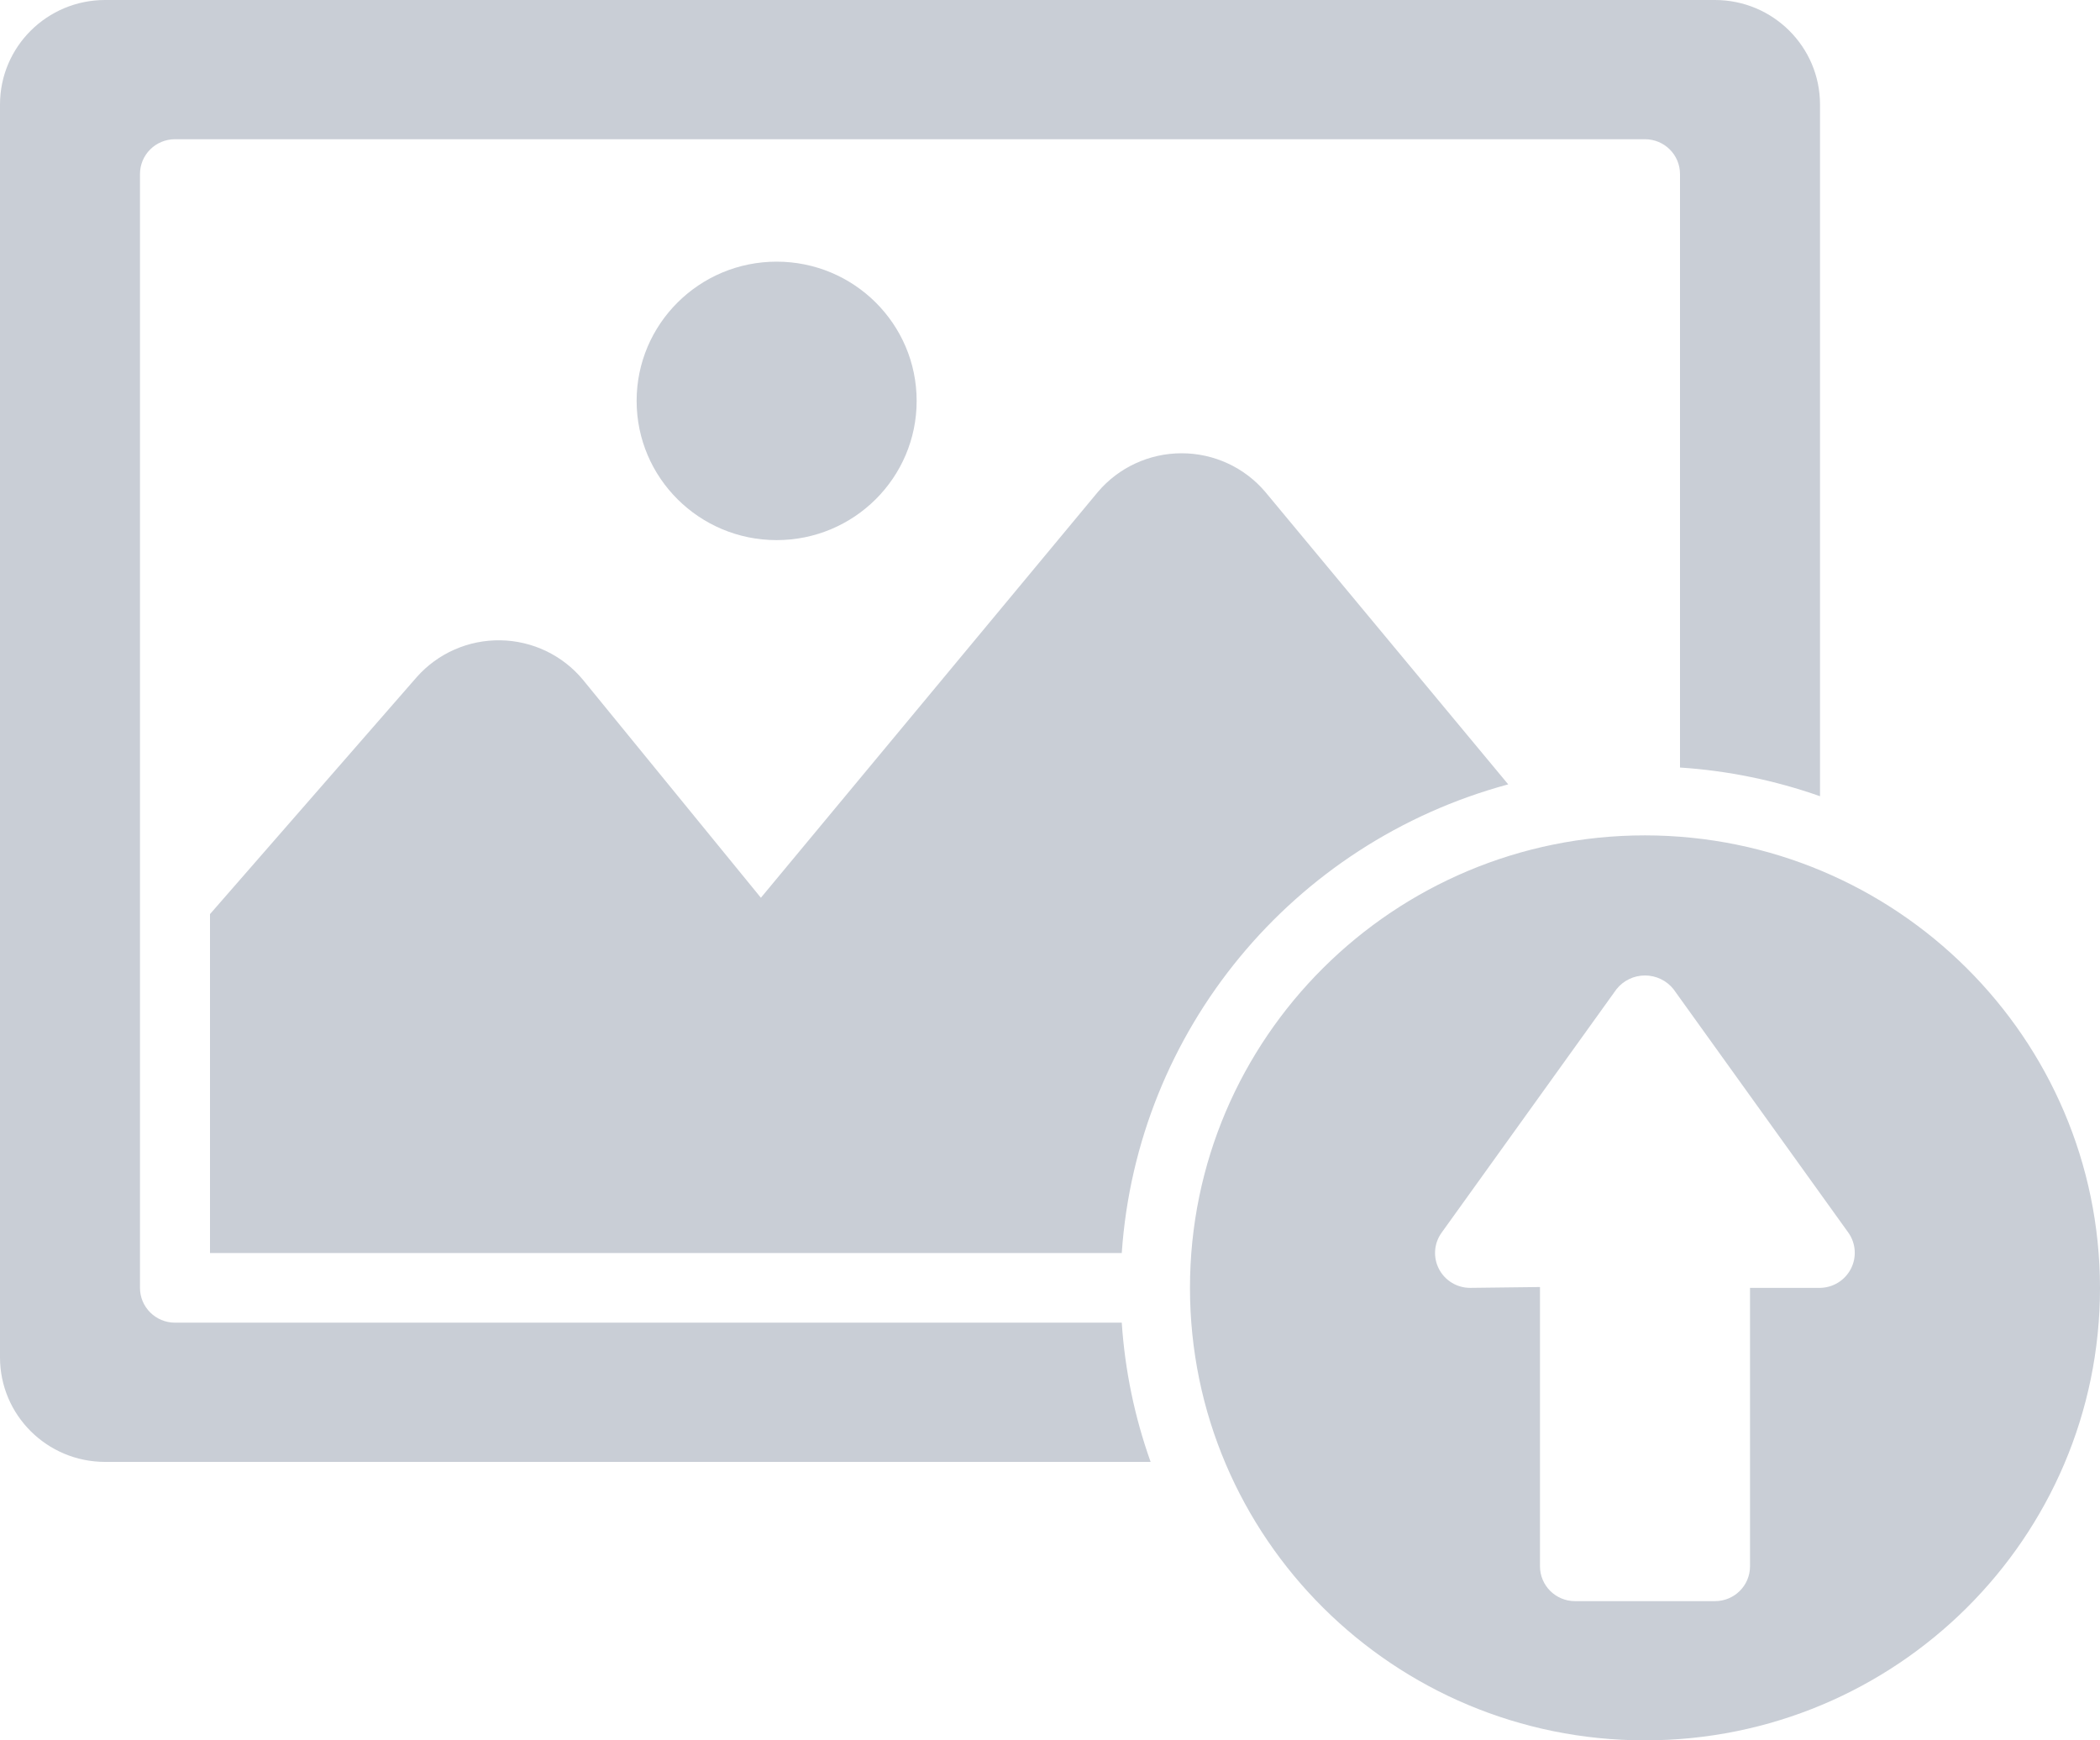 <svg version="1.2" xmlns="http://www.w3.org/2000/svg" xmlns:xlink="http://www.w3.org/1999/xlink" overflow="visible" preserveAspectRatio="none" viewBox="0 0 70 58" width="70" height="58"><g transform="translate(0, 0)"><g transform="translate(-7.105427357601002e-15, 0) rotate(0)"><path style="stroke-width: 0; stroke-linecap: butt; stroke-linejoin: miter; fill: rgb(201, 206, 214);" d="M37.392,41.76h-30.392v-11.296l6.889,-7.896c0.705,-0.797 1.725,-1.246 2.792,-1.229c1.067,0.017 2.073,0.498 2.751,1.316l5.931,7.264l11.234,-13.525c0.693,-0.816 1.713,-1.288 2.788,-1.288c1.075,-0.001 2.095,0.469 2.789,1.285l8.1,9.749c-7.203,1.945 -12.375,8.216 -12.882,15.62zM25.888,8.72c-2.577,0 -4.667,2.077 -4.667,4.64c0,2.563 2.089,4.64 4.667,4.64c2.577,0 4.667,-2.077 4.667,-4.64c0,-2.563 -2.089,-4.64 -4.667,-4.64zM37.392,44.08h-31.559c-0.644,0 -1.167,-0.519 -1.167,-1.16v-37.12c0,-0.641 0.522,-1.16 1.167,-1.16h49c0.644,0 1.167,0.519 1.167,1.16v19.779c1.592,0.104 3.163,0.426 4.667,0.956v-23.055c-0.002,-1.921 -1.568,-3.478 -3.5,-3.48h-53.667c-1.932,0.002 -3.498,1.559 -3.5,3.48v41.76c0.002,1.921 1.568,3.478 3.5,3.48h34.854c-0.534,-1.495 -0.857,-3.057 -0.962,-4.64zM54.833,27.84c-8.376,0 -15.167,6.752 -15.167,15.08c0,8.328 6.79,15.08 15.167,15.08c8.376,0 15.167,-6.752 15.167,-15.08c-0.009,-8.325 -6.794,-15.071 -15.167,-15.08zM60.667,42.92h-2.333v9.28c0,0.641 -0.522,1.16 -1.167,1.16h-4.667c-0.644,0 -1.167,-0.519 -1.167,-1.16v-9.308l-2.319,0.028c-0.439,0.004 -0.843,-0.237 -1.046,-0.624c-0.203,-0.387 -0.172,-0.854 0.082,-1.21l5.833,-8.12c0.23,-0.289 0.58,-0.457 0.95,-0.457c0.37,0 0.72,0.168 0.95,0.457l5.833,8.12c0.248,0.355 0.278,0.817 0.079,1.201c-0.199,0.384 -0.595,0.628 -1.029,0.633z" vector-effect="non-scaling-stroke"/></g><defs><path id="path-1638891957597277" d="M37.392,41.76h-30.392v-11.296l6.889,-7.896c0.705,-0.797 1.725,-1.246 2.792,-1.229c1.067,0.017 2.073,0.498 2.751,1.316l5.931,7.264l11.234,-13.525c0.693,-0.816 1.713,-1.288 2.788,-1.288c1.075,-0.001 2.095,0.469 2.789,1.285l8.1,9.749c-7.203,1.945 -12.375,8.216 -12.882,15.62zM25.888,8.72c-2.577,0 -4.667,2.077 -4.667,4.64c0,2.563 2.089,4.64 4.667,4.64c2.577,0 4.667,-2.077 4.667,-4.64c0,-2.563 -2.089,-4.64 -4.667,-4.64zM37.392,44.08h-31.559c-0.644,0 -1.167,-0.519 -1.167,-1.16v-37.12c0,-0.641 0.522,-1.16 1.167,-1.16h49c0.644,0 1.167,0.519 1.167,1.16v19.779c1.592,0.104 3.163,0.426 4.667,0.956v-23.055c-0.002,-1.921 -1.568,-3.478 -3.5,-3.48h-53.667c-1.932,0.002 -3.498,1.559 -3.5,3.48v41.76c0.002,1.921 1.568,3.478 3.5,3.48h34.854c-0.534,-1.495 -0.857,-3.057 -0.962,-4.64zM54.833,27.84c-8.376,0 -15.167,6.752 -15.167,15.08c0,8.328 6.79,15.08 15.167,15.08c8.376,0 15.167,-6.752 15.167,-15.08c-0.009,-8.325 -6.794,-15.071 -15.167,-15.08zM60.667,42.92h-2.333v9.28c0,0.641 -0.522,1.16 -1.167,1.16h-4.667c-0.644,0 -1.167,-0.519 -1.167,-1.16v-9.308l-2.319,0.028c-0.439,0.004 -0.843,-0.237 -1.046,-0.624c-0.203,-0.387 -0.172,-0.854 0.082,-1.21l5.833,-8.12c0.23,-0.289 0.58,-0.457 0.95,-0.457c0.37,0 0.72,0.168 0.95,0.457l5.833,8.12c0.248,0.355 0.278,0.817 0.079,1.201c-0.199,0.384 -0.595,0.628 -1.029,0.633z" vector-effect="non-scaling-stroke"/></defs></g></svg>